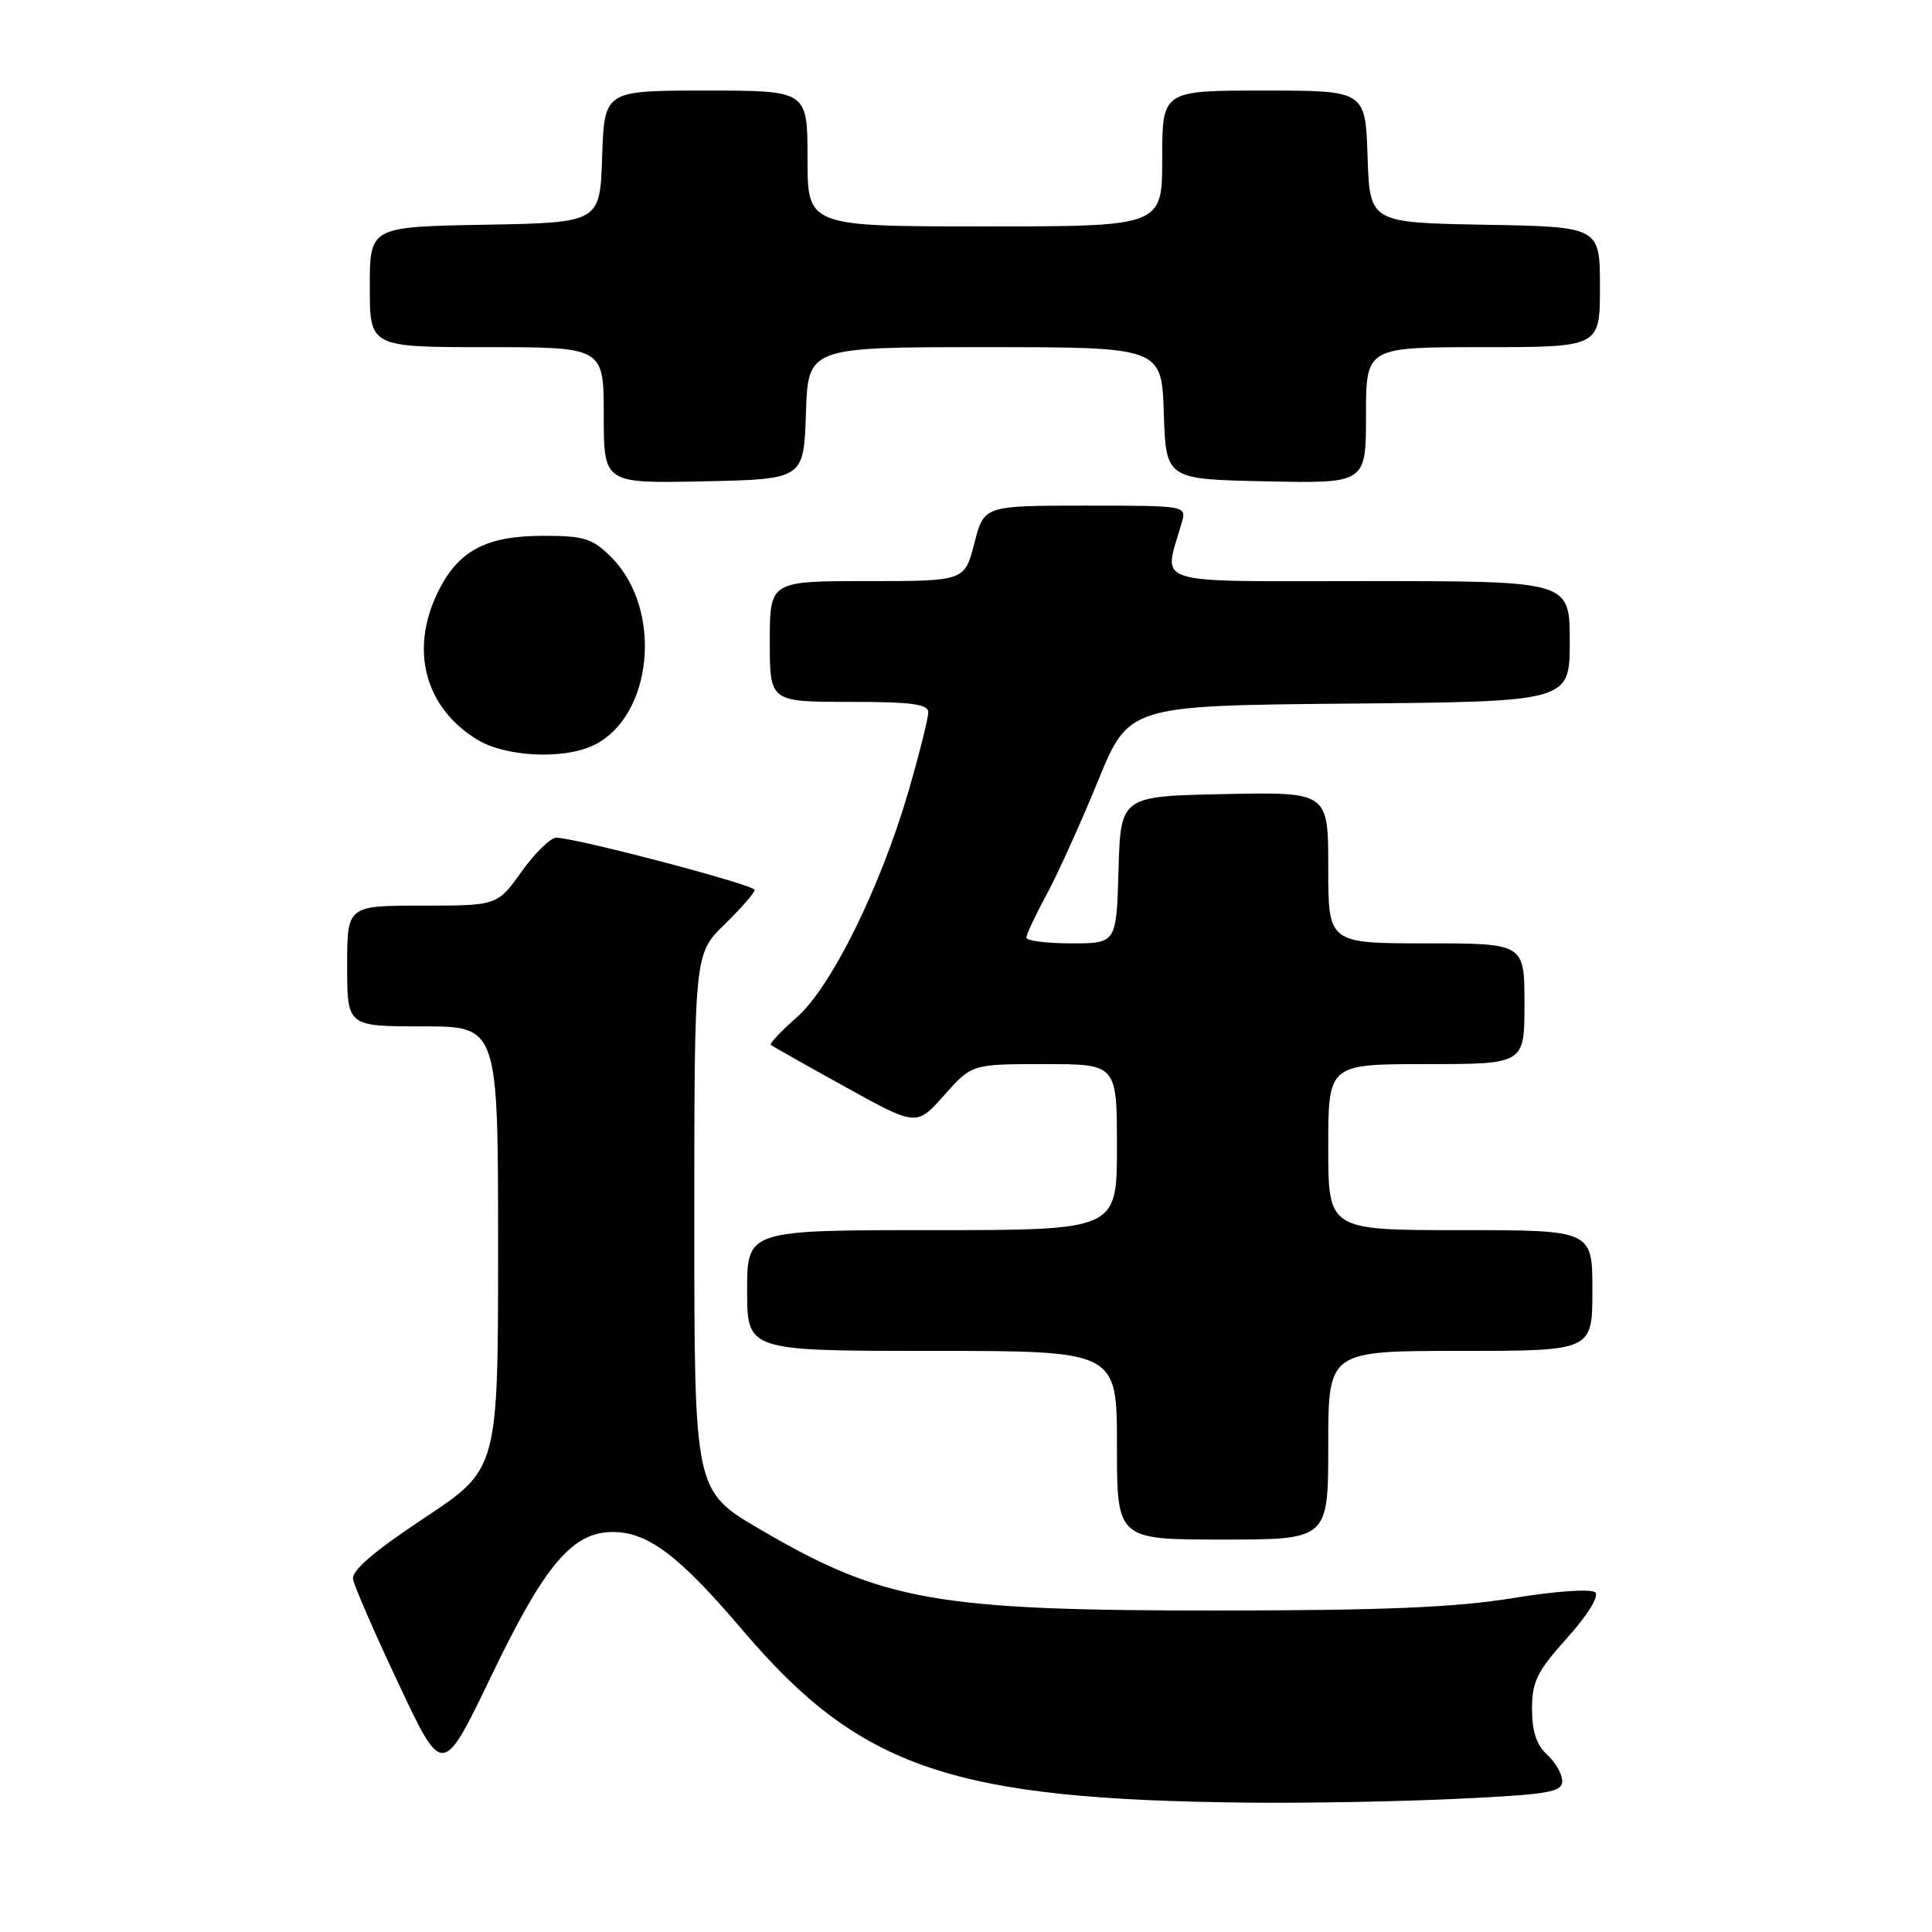 <?xml version="1.0" encoding="UTF-8" standalone="no"?>
<!DOCTYPE svg PUBLIC "-//W3C//DTD SVG 1.1//EN" "http://www.w3.org/Graphics/SVG/1.1/DTD/svg11.dtd" >
<svg xmlns="http://www.w3.org/2000/svg" xmlns:xlink="http://www.w3.org/1999/xlink" version="1.1" viewBox="0 0 256 256">
 <g >
 <path fill="currentColor"
d=" M 193.34 238.34 C 205.24 237.77 207.00 237.47 207.00 236.00 C 207.00 235.07 206.10 233.50 205.00 232.50 C 203.60 231.23 203.00 229.42 203.00 226.45 C 203.00 222.82 203.66 221.48 207.64 217.05 C 210.35 214.04 211.91 211.52 211.39 211.01 C 210.88 210.50 206.28 210.81 200.50 211.75 C 192.92 212.99 183.47 213.39 161.50 213.40 C 124.04 213.42 117.02 212.18 100.75 202.67 C 92.00 197.56 92.00 197.56 92.00 161.98 C 92.00 126.41 92.00 126.41 96.00 122.50 C 98.20 120.35 100.00 118.29 100.00 117.92 C 100.00 117.25 76.26 111.00 73.70 111.00 C 72.95 111.00 70.88 113.02 69.11 115.50 C 65.88 120.00 65.88 120.00 55.94 120.00 C 46.00 120.00 46.00 120.00 46.00 128.00 C 46.00 136.00 46.00 136.00 56.00 136.00 C 66.00 136.00 66.00 136.00 66.00 165.33 C 66.00 194.66 66.00 194.66 56.25 201.12 C 49.55 205.56 46.59 208.10 46.78 209.25 C 46.94 210.17 49.67 216.45 52.86 223.21 C 58.65 235.49 58.65 235.49 65.14 221.99 C 72.20 207.30 75.84 203.00 81.21 203.00 C 85.86 203.00 90.00 206.13 98.40 216.01 C 114.00 234.35 126.10 238.47 165.59 238.86 C 173.34 238.94 185.83 238.71 193.34 238.34 Z  M 176.00 191.50 C 176.00 179.00 176.00 179.00 193.50 179.00 C 211.00 179.00 211.00 179.00 211.00 171.00 C 211.00 163.00 211.00 163.00 193.50 163.00 C 176.00 163.00 176.00 163.00 176.00 152.00 C 176.00 141.00 176.00 141.00 189.00 141.00 C 202.00 141.00 202.00 141.00 202.00 133.00 C 202.00 125.00 202.00 125.00 189.00 125.00 C 176.00 125.00 176.00 125.00 176.00 114.97 C 176.00 104.94 176.00 104.94 162.25 105.22 C 148.50 105.50 148.50 105.50 148.21 115.25 C 147.93 125.00 147.93 125.00 141.96 125.00 C 138.68 125.00 136.00 124.66 136.00 124.24 C 136.00 123.83 137.21 121.24 138.70 118.49 C 140.18 115.75 143.23 109.00 145.48 103.50 C 149.57 93.50 149.57 93.50 178.79 93.23 C 208.00 92.97 208.00 92.97 208.00 84.98 C 208.00 77.00 208.00 77.00 181.38 77.00 C 151.81 77.00 154.17 77.74 156.59 69.25 C 157.23 67.00 157.23 67.00 143.81 67.00 C 130.38 67.00 130.38 67.00 129.10 72.00 C 127.82 77.00 127.82 77.00 114.91 77.00 C 102.00 77.00 102.00 77.00 102.00 85.00 C 102.00 93.00 102.00 93.00 112.50 93.00 C 120.79 93.00 123.00 93.29 123.00 94.39 C 123.00 95.15 121.85 99.76 120.44 104.64 C 116.75 117.41 110.15 130.81 105.57 134.81 C 103.49 136.63 101.95 138.27 102.14 138.45 C 102.34 138.62 106.76 141.13 111.98 144.01 C 121.45 149.25 121.45 149.25 125.11 145.12 C 128.77 141.00 128.77 141.00 138.39 141.00 C 148.00 141.00 148.00 141.00 148.00 152.00 C 148.00 163.00 148.00 163.00 123.50 163.00 C 99.00 163.00 99.00 163.00 99.00 171.00 C 99.00 179.00 99.00 179.00 123.50 179.00 C 148.00 179.00 148.00 179.00 148.00 191.50 C 148.00 204.00 148.00 204.00 162.00 204.00 C 176.00 204.00 176.00 204.00 176.00 191.50 Z  M 78.48 98.83 C 86.50 95.17 87.95 80.79 81.00 73.84 C 78.49 71.33 77.43 71.00 71.98 71.00 C 64.35 71.00 60.67 72.99 57.98 78.54 C 54.28 86.19 56.33 93.79 63.24 98.01 C 66.94 100.26 74.44 100.67 78.48 98.83 Z  M 106.79 54.75 C 107.08 46.00 107.08 46.00 130.50 46.00 C 153.92 46.00 153.92 46.00 154.21 54.75 C 154.50 63.50 154.50 63.50 167.75 63.78 C 181.00 64.06 181.00 64.06 181.00 55.03 C 181.00 46.00 181.00 46.00 196.50 46.00 C 212.00 46.00 212.00 46.00 212.00 38.03 C 212.00 30.05 212.00 30.05 196.75 29.78 C 181.50 29.50 181.50 29.50 181.21 20.75 C 180.92 12.00 180.92 12.00 167.46 12.00 C 154.00 12.00 154.00 12.00 154.00 21.00 C 154.00 30.00 154.00 30.00 130.50 30.00 C 107.00 30.00 107.00 30.00 107.00 21.00 C 107.00 12.00 107.00 12.00 93.54 12.00 C 80.08 12.00 80.08 12.00 79.79 20.75 C 79.50 29.50 79.50 29.50 64.25 29.78 C 49.00 30.05 49.00 30.05 49.00 38.03 C 49.00 46.00 49.00 46.00 64.50 46.00 C 80.00 46.00 80.00 46.00 80.00 55.03 C 80.00 64.06 80.00 64.06 93.25 63.78 C 106.50 63.50 106.50 63.50 106.79 54.75 Z "/>
</g>
</svg>